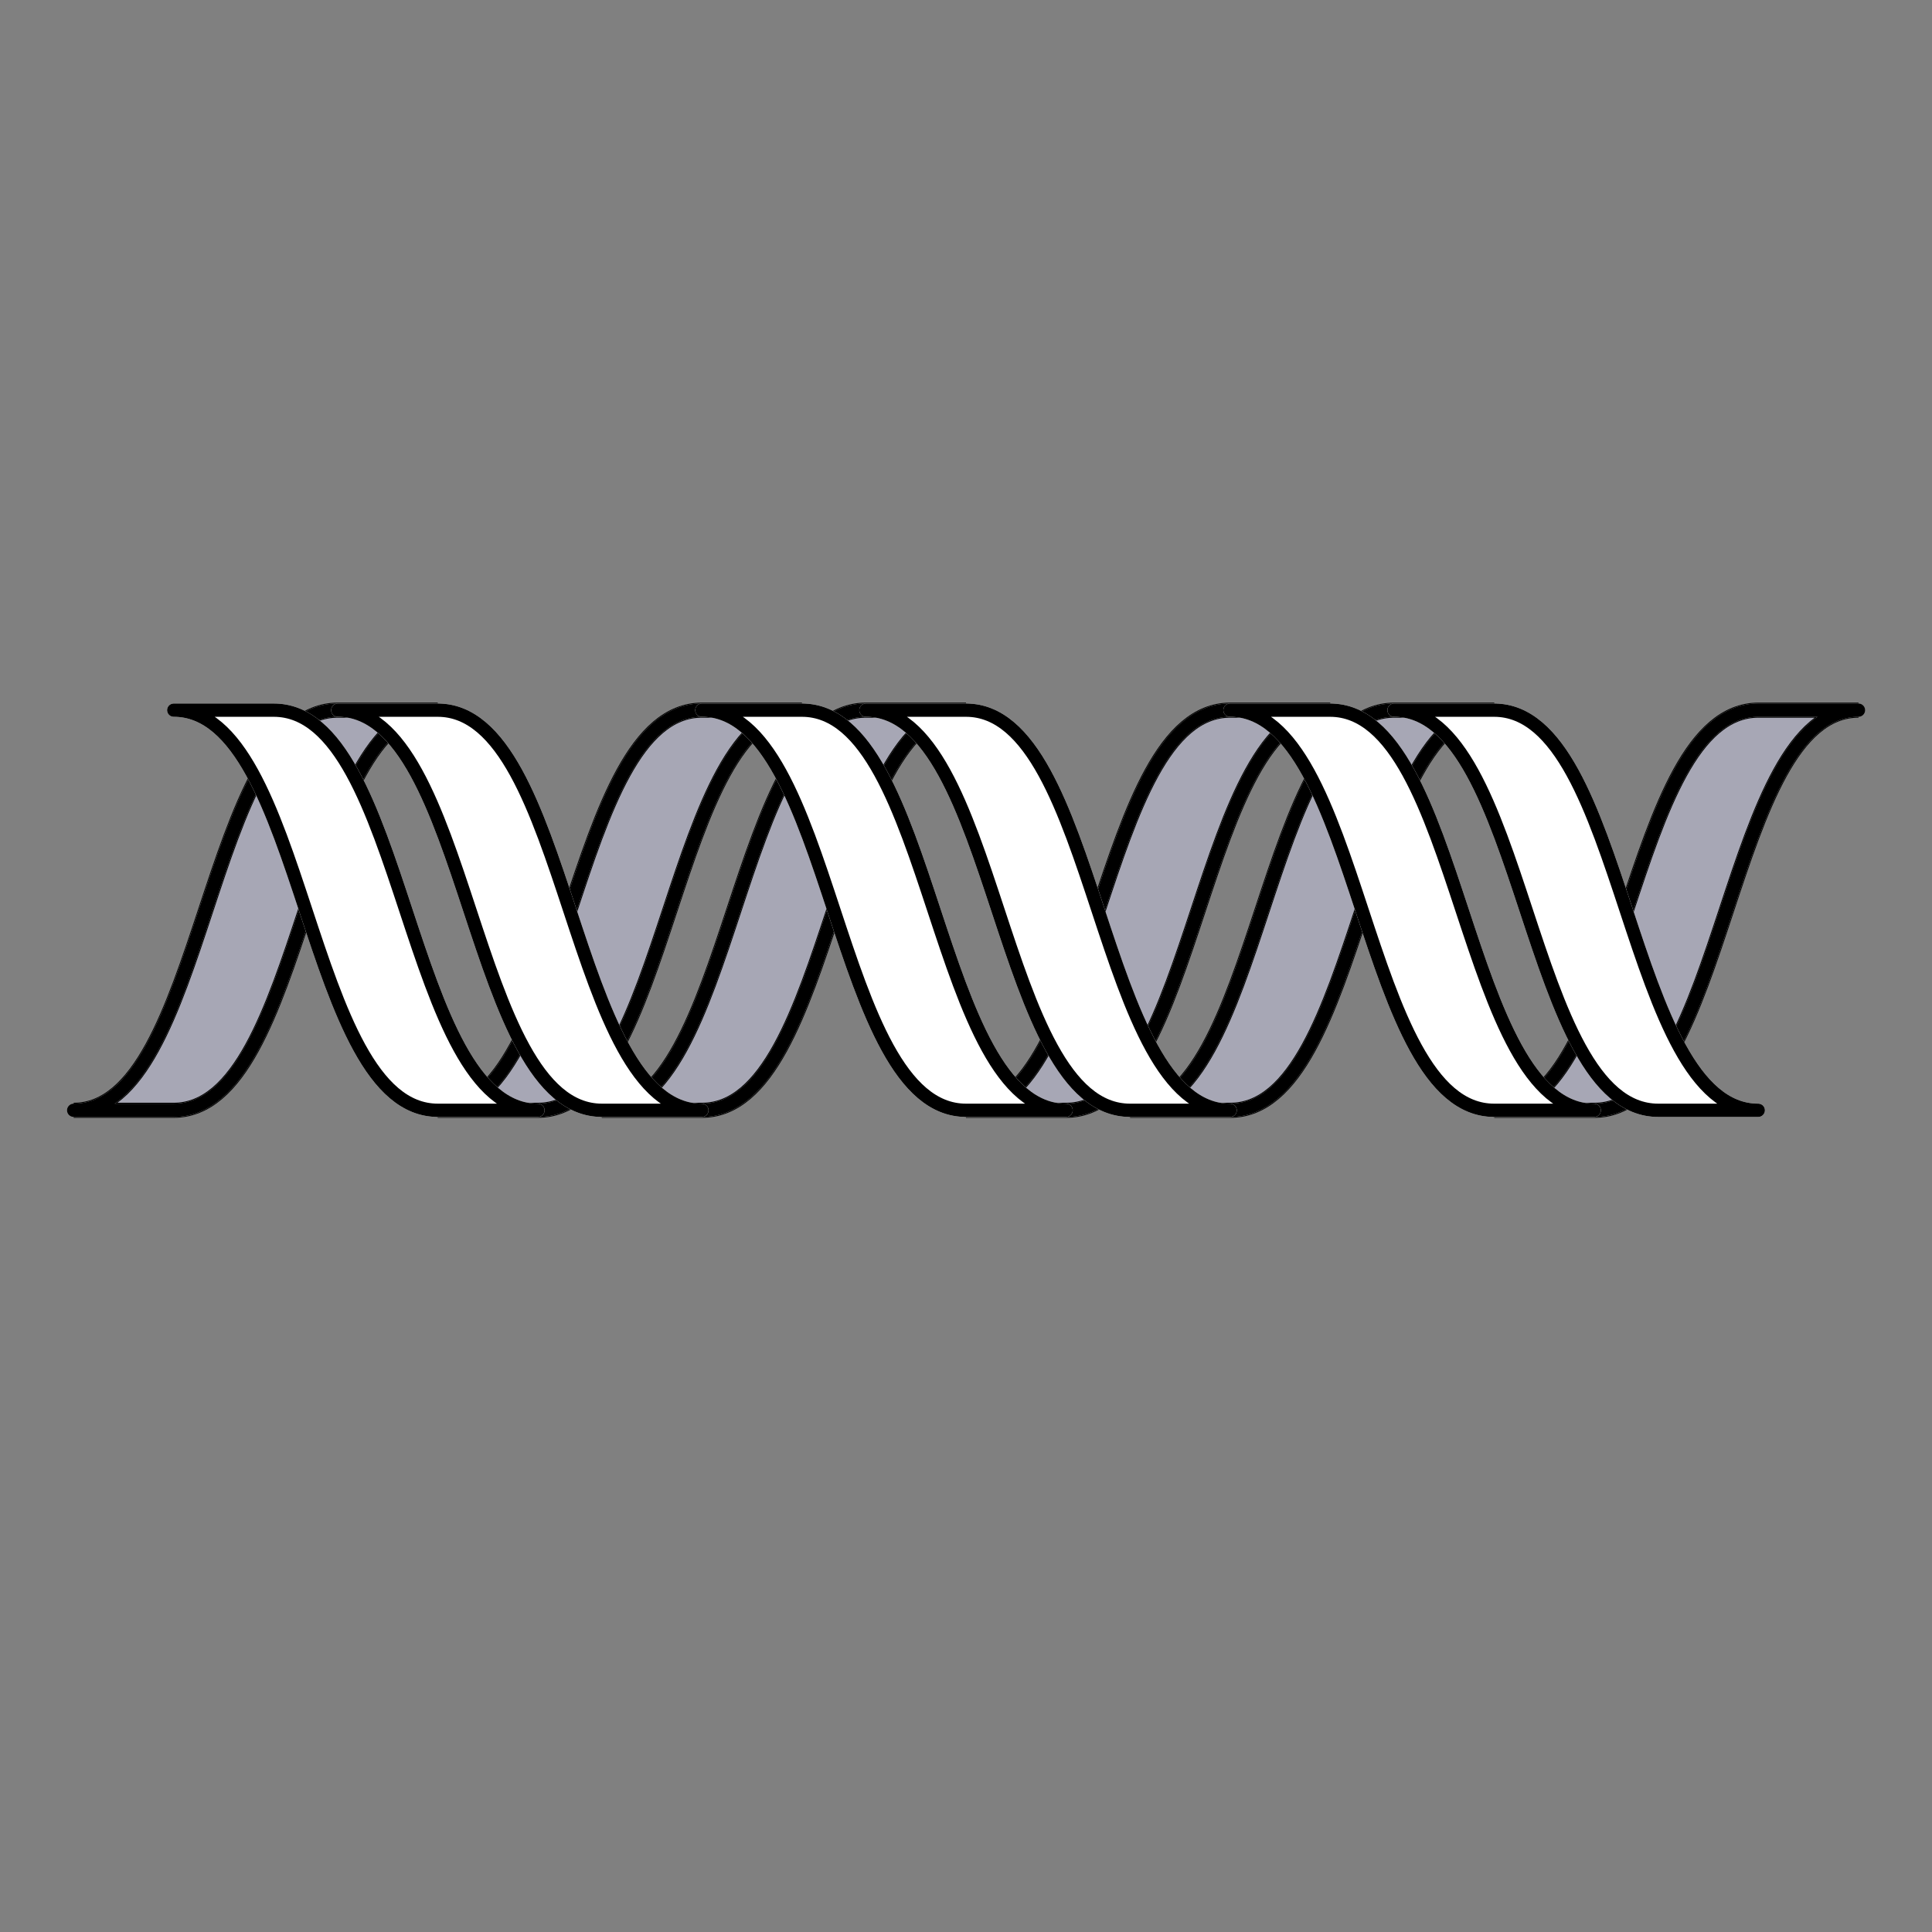 <svg id="BioArt&#x751F;&#x7269;&#x827A;&#x672F;" xmlns="http://www.w3.org/2000/svg" viewbox="0 0 128 128" width="128" height="128"><rect width="100%" height="100%" fill="#808080" stroke="none"/><defs><style>.cls-1{fill:#a7a7b5;stroke-miterlimit:10;}.cls-1,.cls-3,.cls-4{stroke:#000;}.cls-2,.cls-3,.cls-5{fill:none;stroke-width:0.88px;}.cls-2{stroke:#b3b3b3;}.cls-2,.cls-3,.cls-4,.cls-5{stroke-linecap:round;stroke-linejoin:round;}.cls-4{fill:#fff;stroke:none;}.cls-5{stroke:#fff;}</style></defs><title>BioArt&#x751F;&#x7269;&#x827A;&#x672F;</title><path class="cls-1" d="M4.88,73.56h0c8.75,0,8.75-26.51,17.5-26.51H29c-8.75,0-8.75,26.51-17.5,26.51Z"/><path class="cls-2" d="M4.88,73.56h0c8.75,0,8.75-26.51,17.5-26.51H29c-8.75,0-8.75,26.51-17.5,26.51Z"/><path class="cls-3" d="M4.88,73.56h0c8.75,0,8.75-26.51,17.5-26.51H29c-8.75,0-8.75,26.51-17.5,26.51Z"/><path class="cls-1" d="M29,73.56h0c8.75,0,8.75-26.51,17.5-26.51h6.63c-8.75,0-8.75,26.51-17.5,26.51Z"/><path class="cls-2" d="M29,73.56h0c8.75,0,8.75-26.51,17.5-26.51h6.63c-8.75,0-8.75,26.51-17.5,26.51Z"/><path class="cls-3" d="M29,73.56h0c8.75,0,8.75-26.51,17.5-26.51h6.63c-8.75,0-8.75,26.51-17.5,26.51Z"/><path class="cls-1" d="M39.87,73.56h0c8.75,0,8.75-26.51,17.5-26.51H64c-8.75,0-8.75,26.51-17.5,26.51Z"/><path class="cls-2" d="M39.87,73.56h0c8.75,0,8.75-26.51,17.5-26.51H64c-8.75,0-8.75,26.51-17.5,26.51Z"/><path class="cls-3" d="M39.87,73.56h0c8.75,0,8.75-26.51,17.5-26.51H64c-8.75,0-8.75,26.51-17.5,26.51Z"/><path class="cls-1" d="M64,73.56h0c8.75,0,8.75-26.51,17.5-26.51h6.63c-8.75,0-8.75,26.51-17.5,26.51Z"/><path class="cls-2" d="M64,73.56h0c8.75,0,8.75-26.51,17.5-26.51h6.63c-8.75,0-8.75,26.51-17.5,26.51Z"/><path class="cls-3" d="M64,73.56h0c8.75,0,8.75-26.51,17.5-26.51h6.63c-8.75,0-8.75,26.51-17.5,26.51Z"/><path class="cls-1" d="M74.87,73.56h0c8.75,0,8.75-26.51,17.5-26.51H99c-8.75,0-8.75,26.51-17.5,26.51Z"/><path class="cls-2" d="M74.87,73.56h0c8.75,0,8.75-26.51,17.5-26.51H99c-8.75,0-8.75,26.51-17.5,26.51Z"/><path class="cls-3" d="M74.87,73.56h0c8.75,0,8.75-26.51,17.5-26.51H99c-8.75,0-8.75,26.51-17.5,26.51Z"/><path class="cls-1" d="M99,73.56h0c8.75,0,8.75-26.51,17.5-26.51h6.63c-8.75,0-8.75,26.51-17.5,26.51Z"/><path class="cls-2" d="M99,73.56h0c8.75,0,8.75-26.51,17.5-26.51h6.63c-8.75,0-8.75,26.51-17.5,26.51Z"/><path class="cls-3" d="M99,73.56h0c8.75,0,8.75-26.51,17.5-26.51h6.63c-8.75,0-8.75,26.51-17.5,26.51Z"/><path class="cls-4" d="M11.51,47.05h0c8.75,0,8.75,26.51,17.5,26.51h6.63c-8.75,0-8.75-26.51-17.5-26.51Z"/><path class="cls-5" d="M11.51,47.05h0c8.75,0,8.75,26.51,17.5,26.51h6.63c-8.75,0-8.75-26.51-17.5-26.51Z"/><path class="cls-3" d="M11.51,47.05h0c8.75,0,8.75,26.51,17.5,26.51h6.63c-8.75,0-8.75-26.51-17.5-26.51Z"/><path class="cls-4" d="M22.38,47.05h0c8.75,0,8.75,26.51,17.5,26.51H46.5c-8.75,0-8.75-26.51-17.5-26.51Z"/><path class="cls-5" d="M22.38,47.05h0c8.75,0,8.75,26.51,17.5,26.51H46.5c-8.75,0-8.75-26.51-17.5-26.51Z"/><path class="cls-3" d="M22.38,47.05h0c8.75,0,8.75,26.51,17.5,26.51H46.5c-8.75,0-8.75-26.51-17.5-26.51Z"/><path class="cls-4" d="M46.5,47.05h0c8.75,0,8.75,26.51,17.5,26.51h6.63c-8.75,0-8.75-26.51-17.5-26.51Z"/><path class="cls-5" d="M46.5,47.05h0c8.75,0,8.75,26.51,17.5,26.51h6.63c-8.75,0-8.75-26.51-17.5-26.51Z"/><path class="cls-3" d="M46.5,47.05h0c8.75,0,8.75,26.51,17.5,26.51h6.63c-8.75,0-8.75-26.51-17.5-26.51Z"/><path class="cls-4" d="M57.37,47.05h0c8.75,0,8.75,26.51,17.5,26.51h6.63c-8.75,0-8.75-26.51-17.5-26.51Z"/><path class="cls-5" d="M57.37,47.05h0c8.75,0,8.75,26.51,17.5,26.51h6.63c-8.75,0-8.75-26.51-17.5-26.51Z"/><path class="cls-3" d="M57.37,47.05h0c8.75,0,8.75,26.51,17.5,26.51h6.63c-8.75,0-8.75-26.51-17.5-26.51Z"/><path class="cls-4" d="M81.49,47.05h0c8.75,0,8.75,26.51,17.5,26.51h6.63c-8.75,0-8.75-26.51-17.5-26.51Z"/><path class="cls-5" d="M81.49,47.05h0c8.75,0,8.75,26.51,17.5,26.51h6.63c-8.75,0-8.75-26.51-17.5-26.51Z"/><path class="cls-3" d="M81.49,47.05h0c8.75,0,8.75,26.51,17.5,26.51h6.63c-8.75,0-8.75-26.51-17.5-26.51Z"/><path class="cls-4" d="M92.36,47.05h0c8.75,0,8.75,26.51,17.5,26.51h6.63c-8.75,0-8.75-26.51-17.5-26.51Z"/><path class="cls-5" d="M92.36,47.05h0c8.75,0,8.75,26.51,17.5,26.51h6.63c-8.75,0-8.75-26.51-17.5-26.51Z"/><path class="cls-3" d="M92.36,47.05h0c8.75,0,8.75,26.51,17.5,26.51h6.63c-8.75,0-8.75-26.51-17.5-26.51Z"/></svg>